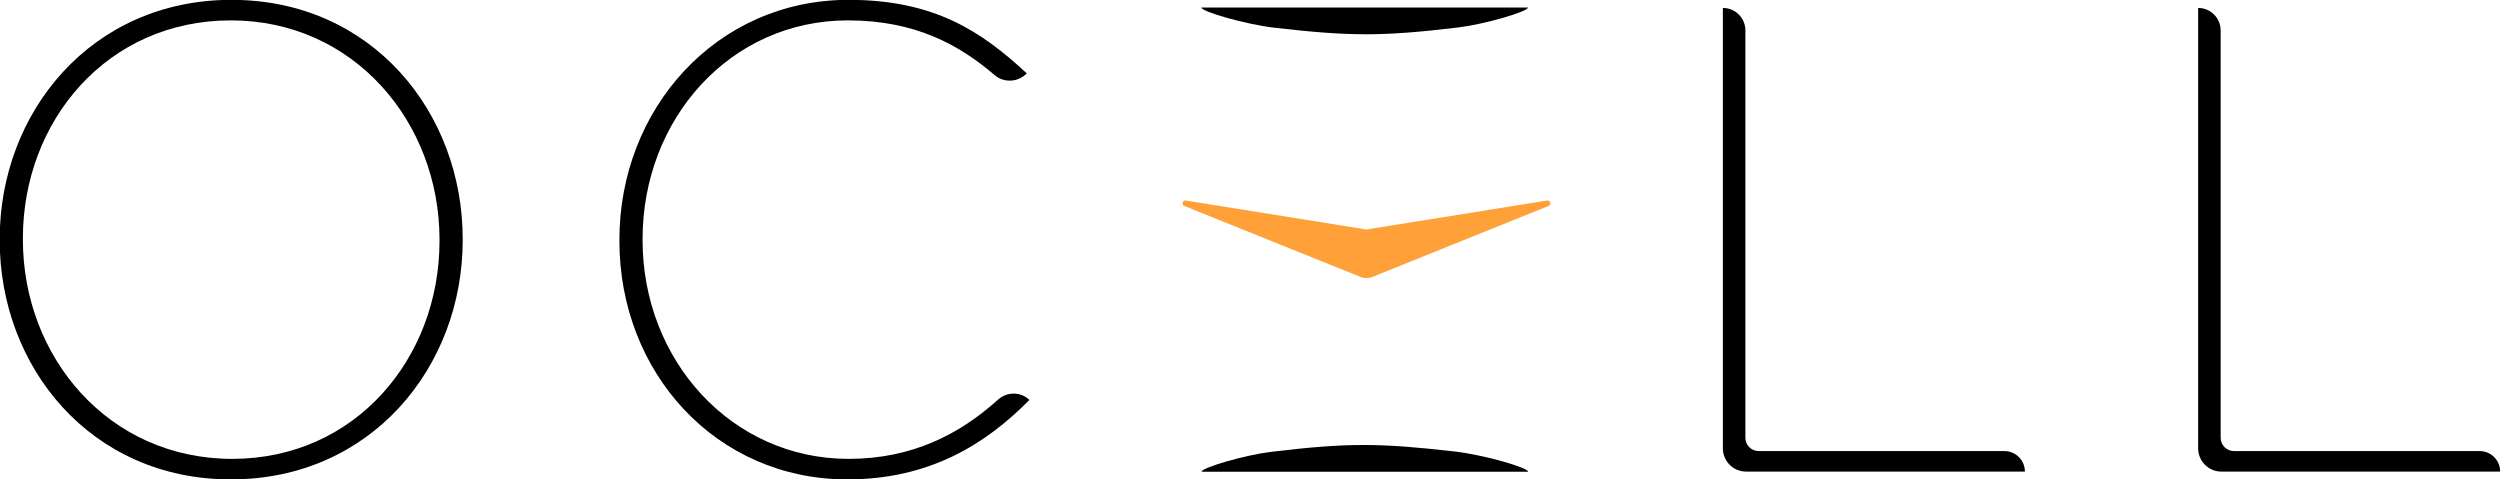 <?xml version="1.0" encoding="UTF-8" standalone="no"?>
<!-- Created with Inkscape (http://www.inkscape.org/) -->

<svg
   xmlns:dc="http://purl.org/dc/elements/1.1/"
   xmlns:cc="http://creativecommons.org/ns#"
   xmlns:rdf="http://www.w3.org/1999/02/22-rdf-syntax-ns#"
   xmlns:svg="http://www.w3.org/2000/svg"
   xmlns="http://www.w3.org/2000/svg"
   xmlns:sodipodi="http://sodipodi.sourceforge.net/DTD/sodipodi-0.dtd"
   xmlns:inkscape="http://www.inkscape.org/namespaces/inkscape"
   width="93.529mm"
   height="17.93mm"
   viewBox="0 0 93.529 17.93"
   version="1.1"
   id="svg1371"
   sodipodi:docname="OcellNoBG_black_orange.svg"
   inkscape:version="0.92.3 (2405546, 2018-03-11)"
   inkscape:export-filename="/home/david/Documents/Ocell HyperSpace/images/OcellNoBG_orange.svg.png"
   inkscape:export-xdpi="96"
   inkscape:export-ydpi="96">
  <defs
     id="defs1365" />
  <sodipodi:namedview
     id="base"
     pagecolor="#ffffff"
     bordercolor="#666666"
     borderopacity="1.0"
     inkscape:pageopacity="0"
     inkscape:pageshadow="2"
     inkscape:zoom="1.979899"
     inkscape:cx="274.2764"
     inkscape:cy="-23.569669"
     inkscape:document-units="mm"
     inkscape:current-layer="layer1"
     showgrid="false"
     inkscape:window-width="1920"
     inkscape:window-height="1016"
     inkscape:window-x="0"
     inkscape:window-y="1107"
     inkscape:window-maximized="1"
     inkscape:pagecheckerboard="true" />
  <g
     inkscape:label="Layer 1"
     inkscape:groupmode="layer"
     id="layer1"
     transform="translate(-76.218,-128.759)">
    <g
       id="g52-6"
       transform="matrix(0.353,0,0,-0.353,92.661,137.773)"
       style="fill:#000000;fill-opacity:1">
      <path
         d="m 0,0 v 0.14 c 0,12.426 -9.056,23.236 -22.112,23.236 -13.128,0 -22.043,-10.67 -22.043,-23.096 V 0.14 c 0,-12.425 9.057,-23.236 22.183,-23.236 C -8.915,-23.096 0,-12.425 0,0 m -46.612,0.07 v 0.141 c 0,13.407 9.688,25.341 24.57,25.341 14.882,0 24.499,-11.934 24.499,-25.341 V 0.07 c 0,-13.408 -9.687,-25.342 -24.569,-25.342 -14.883,0 -24.5,11.934 -24.5,25.342"
         style="fill:#000000;fill-opacity:1;fill-rule:nonzero;stroke:none"
         id="path54-7"
         inkscape:connector-curvature="0" />
    </g>
    <g
       id="g56-5"
       transform="matrix(0.353,0,0,-0.353,99.391,137.773)">
      <path
         d="m 0,0 v 0.14 c 0,13.829 10.249,25.412 24.289,25.412 9.126,0 14.109,-3.369 18.883,-7.792 -0.911,-0.949 -2.408,-1.038 -3.406,-0.182 -3.769,3.232 -8.454,5.798 -15.548,5.798 C 11.723,23.376 2.456,12.917 2.456,0.211 V 0.07 c 0,-12.706 9.408,-23.166 21.833,-23.166 6.717,0 11.756,2.597 15.831,6.271 0.957,0.862 2.404,0.867 3.333,-0.023 -4.633,-4.703 -10.6,-8.424 -19.304,-8.424 C 10.249,-25.272 0,-13.97 0,0"
         style="fill:#000000;fill-opacity:1;fill-rule:nonzero;stroke:none"
         id="path58-3"
         inkscape:connector-curvature="0" />
    </g>
    <g
       id="g60-5"
       transform="matrix(0.353,0,0,-0.353,140.673,129.056)"
       style="fill:#000000">
      <path
         d="m 0,0 v 0 c 1.318,0 2.387,-1.068 2.387,-2.387 v -43.17 c 0,-0.776 0.629,-1.406 1.405,-1.406 h 26.041 c 1.203,0 2.177,-0.974 2.177,-2.176 H 2.462 C 1.103,-49.139 0,-48.037 0,-46.676 Z"
         style="fill:#000000;fill-opacity:1;fill-rule:nonzero;stroke:none"
         id="path62-6"
         inkscape:connector-curvature="0" />
    </g>
    <g
       id="g64-2"
       transform="matrix(0.353,0,0,-0.353,158.454,129.056)"
       style="fill:#000000">
      <path
         d="m 0,0 v 0 c 1.318,0 2.387,-1.068 2.387,-2.387 v -43.17 c 0,-0.776 0.629,-1.406 1.406,-1.406 h 26.041 c 1.202,0 2.176,-0.974 2.176,-2.176 H 2.463 c -1.36,0 -2.463,1.102 -2.463,2.463 z"
         style="fill:#000000;fill-opacity:1;fill-rule:nonzero;stroke:none"
         id="path66-9"
         inkscape:connector-curvature="0" />
    </g>
    <g
       id="g68-1"
       transform="matrix(0.353,0,0,-0.353,133.381,129.041)"
       style="fill:#000000">
      <path
         d="m 0,0 h -34.61 c 0,-0.441 4.74,-1.793 7.722,-2.136 8.065,-0.928 11.451,-0.94 19.51,0.028 C -4.568,-1.77 0,-0.429 0,0"
         style="fill:#000000;fill-opacity:1;fill-rule:nonzero;stroke:none"
         id="path70-2"
         inkscape:connector-curvature="0" />
    </g>
    <g
       id="g72-7"
       transform="matrix(0.353,0,0,-0.353,121.171,146.407)"
       style="fill:#000000">
      <path
         d="m 0,0 h 34.61 c 0,0.441 -4.74,1.793 -7.722,2.136 C 18.824,3.063 15.438,3.076 7.378,2.108 4.568,1.77 0,0.429 0,0"
         style="fill:#000000;fill-opacity:1;fill-rule:nonzero;stroke:none"
         id="path74-0"
         inkscape:connector-curvature="0" />
    </g>
    <g
       id="g76-9"
       transform="matrix(0.353,0,0,-0.353,127.146,137.314)"
       style="fill:#ffa138;fill-opacity:1">
      <path
         d="m 0,0 -18.554,2.975 c -0.355,0.11 -0.558,-0.391 -0.227,-0.559 l 18.503,-7.453 c 0.517,-0.261 1.127,-0.261 1.644,0 L 19.868,2.416 C 20.2,2.584 19.997,3.085 19.642,2.975 L 1.088,0 C 0.733,-0.11 0.354,-0.11 0,0"
         style="fill:#ffa138;fill-opacity:1;fill-rule:nonzero;stroke:none"
         id="path78-3"
         inkscape:connector-curvature="0" />
    </g>
  </g>
</svg>
